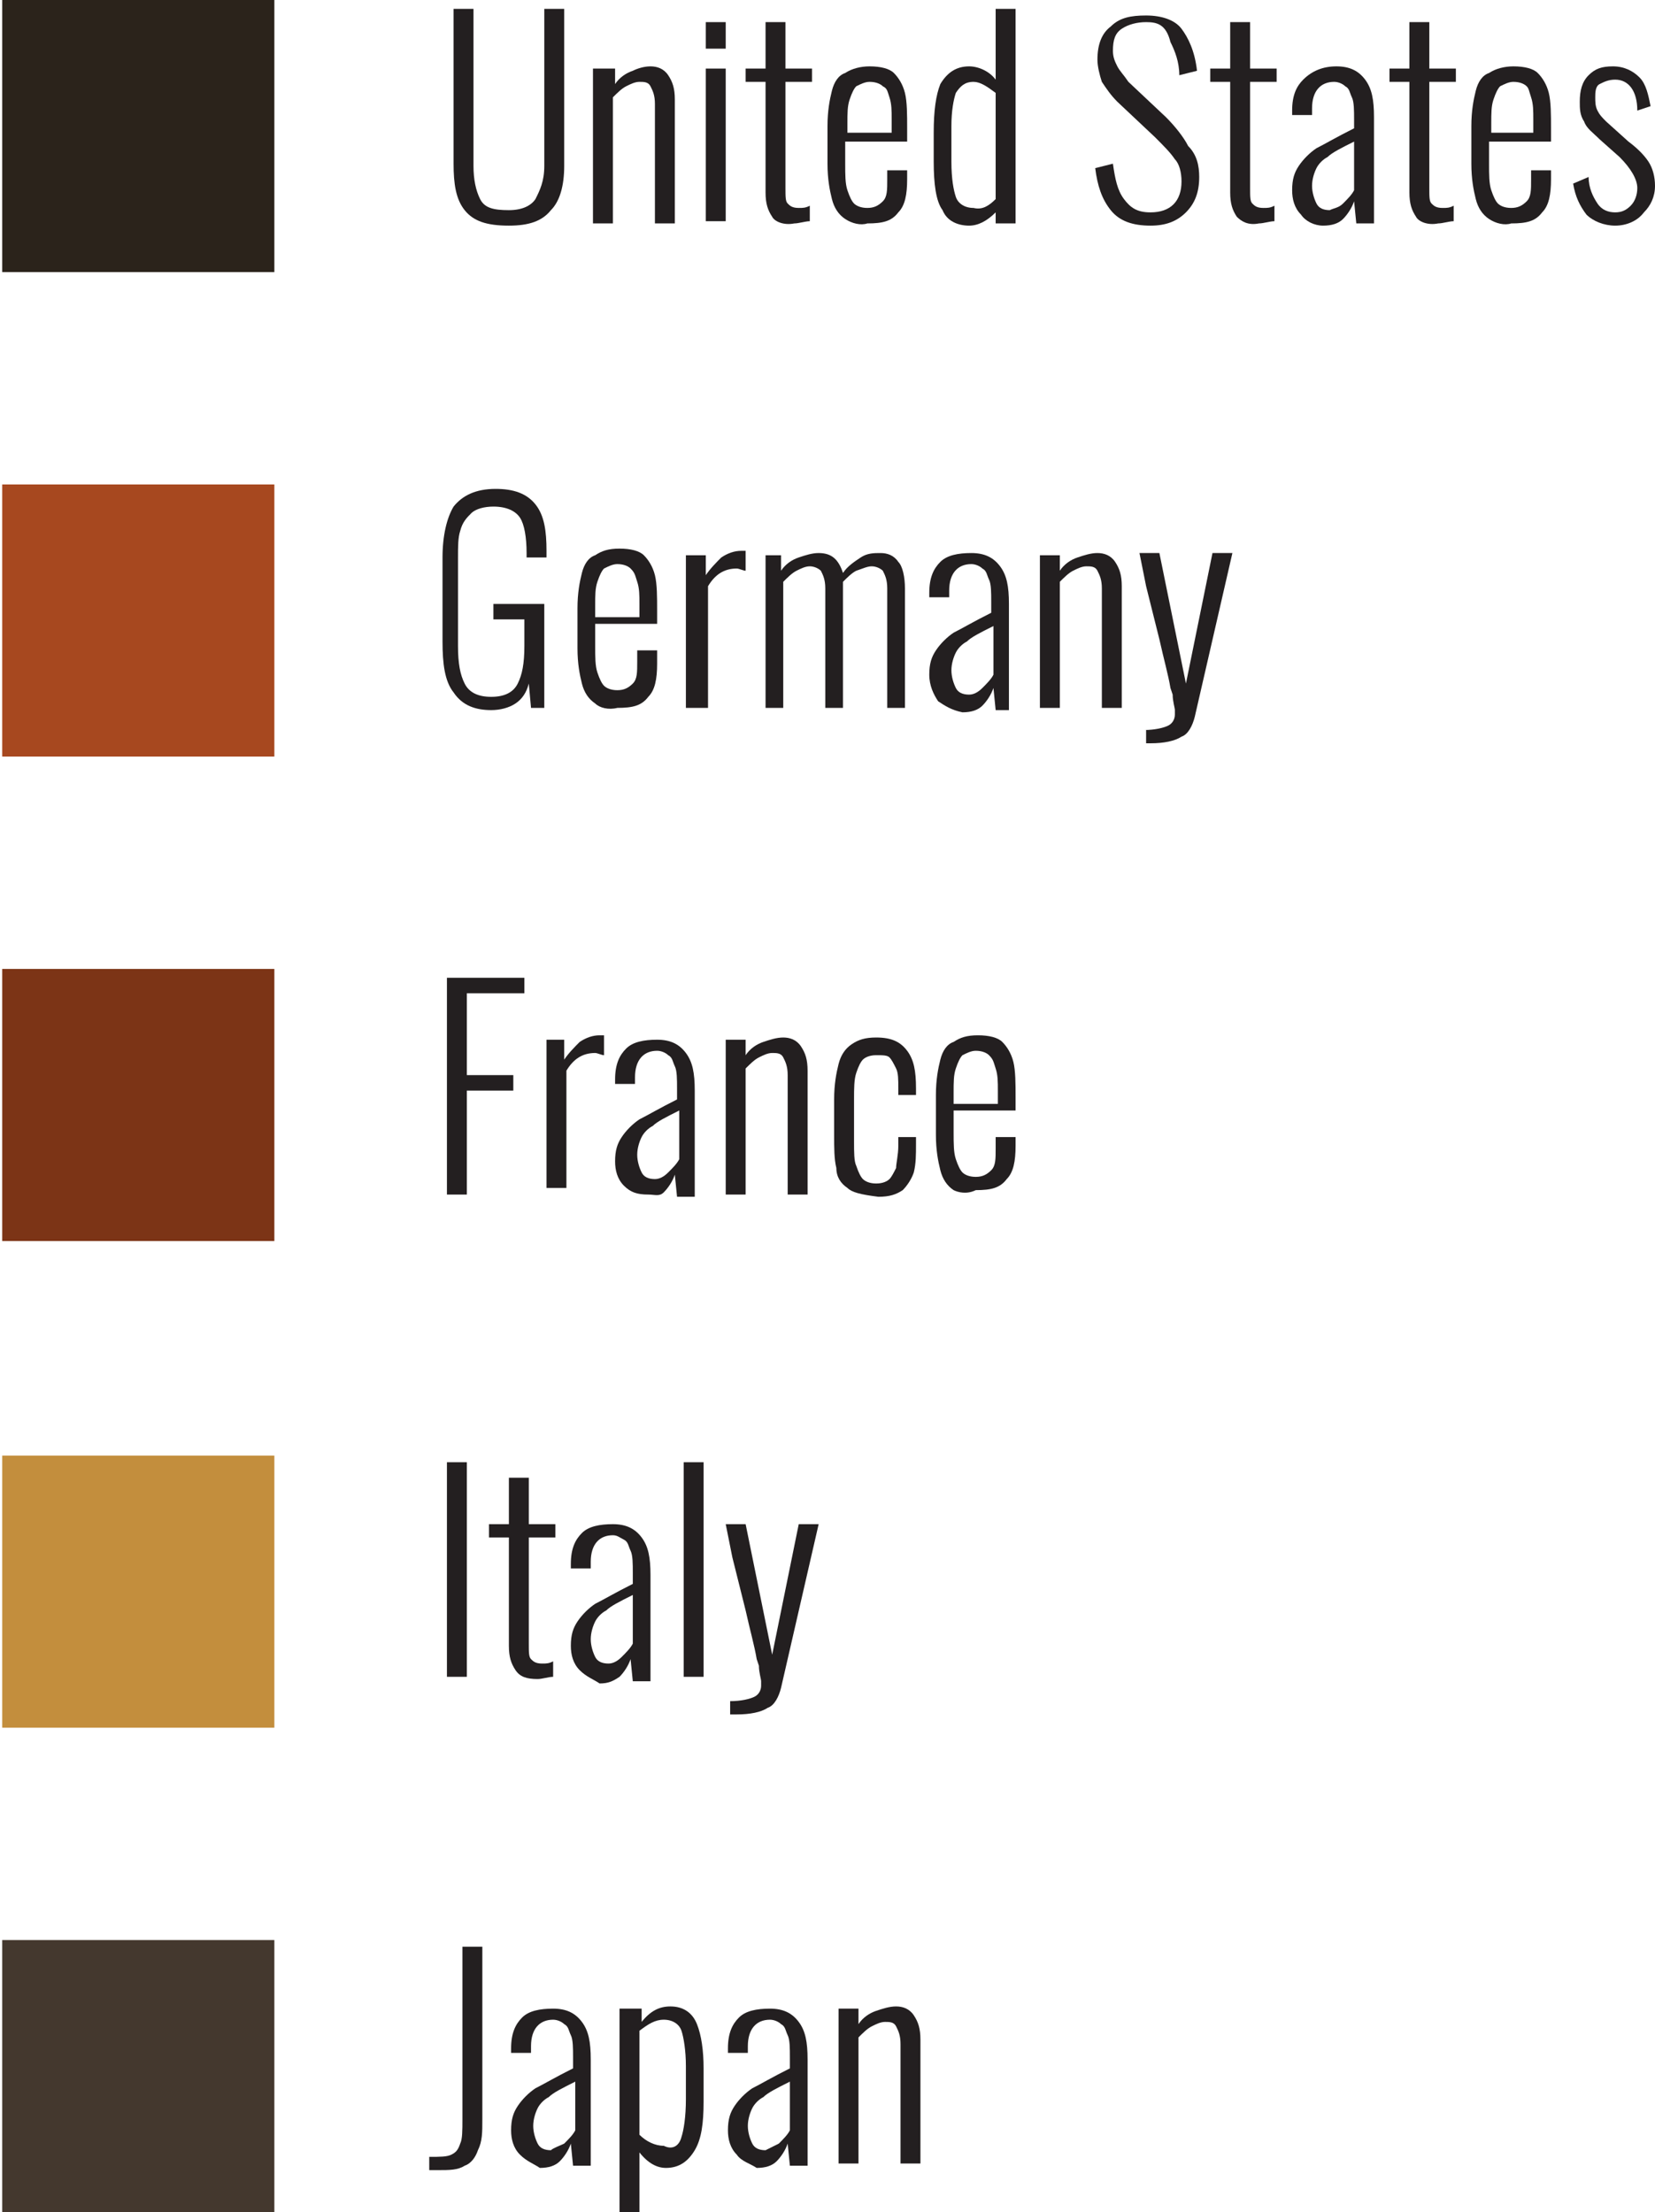 <?xml version="1.0" encoding="utf-8"?>
<!-- Generator: Adobe Illustrator 22.0.1, SVG Export Plug-In . SVG Version: 6.00 Build 0)  -->
<svg version="1.1" id="Layer_1" xmlns="http://www.w3.org/2000/svg" xmlns:xlink="http://www.w3.org/1999/xlink" x="0px" y="0px"
	 viewBox="0 0 74.8 100" style="enable-background:new 0 0 74.8 100;" xml:space="preserve">
<style type="text/css">
	.st0{fill:#2B231B;}
	.st1{fill:#231F20;}
	.st2{fill:#A7481F;}
	.st3{fill:#7C3416;}
	.st4{fill:#C38E3D;}
	.st5{fill:#44382E;}
</style>
<g>
	<rect x="0.1" class="st0" width="12.3" height="12.3"/>
</g>
<g>
	<path class="st1" d="M21,9.5c-0.4-0.5-0.5-1.2-0.5-2.1V0.4h0.9v7.1c0,0.6,0.1,1.1,0.3,1.5c0.2,0.4,0.6,0.5,1.3,0.5
		c0.6,0,1-0.2,1.2-0.5c0.2-0.4,0.4-0.8,0.4-1.5V0.4h0.9v7.1c0,0.9-0.2,1.6-0.6,2c-0.4,0.5-1,0.7-1.9,0.7C22,10.2,21.4,10,21,9.5z"/>
	<path class="st1" d="M26.9,3.1h0.9v0.7c0.2-0.3,0.5-0.5,0.8-0.6C28.8,3.1,29.1,3,29.4,3c0.3,0,0.6,0.1,0.8,0.4
		c0.2,0.3,0.3,0.6,0.3,1.1v5.6h-0.9V4.7c0-0.4-0.1-0.6-0.2-0.8c-0.1-0.2-0.3-0.2-0.5-0.2c-0.2,0-0.4,0.1-0.6,0.2
		c-0.2,0.1-0.4,0.3-0.6,0.5v5.7h-0.9V3.1z"/>
	<path class="st1" d="M31.9,1h0.9v1.2h-0.9V1z M31.9,3.1h0.9v6.9h-0.9V3.1z"/>
	<path class="st1" d="M34.9,9.8c-0.2-0.3-0.3-0.6-0.3-1.1V3.7h-0.9V3.1h0.9V1h0.9v2.1h1.2v0.6h-1.2v4.8c0,0.4,0,0.6,0.1,0.7
		c0.1,0.1,0.2,0.2,0.5,0.2c0.2,0,0.3,0,0.5-0.1v0.7c-0.2,0-0.5,0.1-0.7,0.1C35.4,10.2,35,10,34.9,9.8z"/>
	<path class="st1" d="M38.2,9.9c-0.3-0.2-0.5-0.5-0.6-0.9c-0.1-0.4-0.2-0.9-0.2-1.6V5.7c0-0.7,0.1-1.2,0.2-1.6s0.3-0.7,0.6-0.8
		C38.5,3.1,38.9,3,39.3,3c0.5,0,0.9,0.1,1.1,0.3s0.4,0.5,0.5,0.9c0.1,0.4,0.1,1,0.1,1.6l0,0.6h-2.8v1c0,0.5,0,0.9,0.1,1.2
		c0.1,0.3,0.2,0.5,0.3,0.6c0.1,0.1,0.3,0.2,0.6,0.2c0.3,0,0.5-0.1,0.7-0.3c0.2-0.2,0.2-0.5,0.2-1V7.7h0.9v0.4c0,0.7-0.1,1.2-0.4,1.5
		c-0.3,0.4-0.7,0.5-1.4,0.5C38.9,10.2,38.5,10.1,38.2,9.9z M40.3,6V5.4c0-0.4,0-0.7-0.1-1S40.1,4,39.9,3.9c-0.1-0.1-0.3-0.2-0.6-0.2
		c-0.2,0-0.4,0.1-0.6,0.2c-0.1,0.1-0.2,0.3-0.3,0.6c-0.1,0.3-0.1,0.6-0.1,1.1V6H40.3z"/>
	<path class="st1" d="M42.6,9.5c-0.3-0.4-0.4-1.2-0.4-2.2V6c0-1,0.1-1.7,0.3-2.2C42.8,3.3,43.2,3,43.8,3c0.4,0,0.9,0.2,1.2,0.6V0.4
		h0.9v9.7H45V9.6c-0.4,0.4-0.8,0.6-1.2,0.6C43.3,10.2,42.8,10,42.6,9.5z M45,9V4.2c-0.4-0.3-0.7-0.5-1-0.5c-0.4,0-0.6,0.2-0.8,0.5
		c-0.1,0.3-0.2,0.8-0.2,1.5v1.6c0,0.8,0.1,1.3,0.2,1.6s0.4,0.5,0.8,0.5C44.4,9.5,44.7,9.3,45,9z"/>
	<path class="st1" d="M50.2,9.5c-0.4-0.5-0.6-1.1-0.7-1.9l0.8-0.2c0.1,0.7,0.2,1.2,0.5,1.6s0.6,0.6,1.2,0.6c0.9,0,1.4-0.5,1.4-1.4
		c0-0.4-0.1-0.8-0.3-1c-0.2-0.3-0.5-0.6-0.9-1l-1.7-1.6c-0.3-0.3-0.5-0.6-0.7-0.9c-0.1-0.3-0.2-0.7-0.2-1c0-0.7,0.2-1.2,0.6-1.5
		c0.4-0.4,0.9-0.5,1.6-0.5c0.7,0,1.3,0.2,1.6,0.6s0.6,1,0.7,1.9l-0.8,0.2c0-0.6-0.2-1.1-0.4-1.5C52.7,1.1,52.3,1,51.8,1
		c-0.4,0-0.8,0.1-1.1,0.3s-0.4,0.5-0.4,1c0,0.3,0.1,0.5,0.2,0.7c0.1,0.2,0.3,0.4,0.5,0.7l1.7,1.6c0.4,0.4,0.8,0.9,1,1.3
		C54.1,7,54.2,7.5,54.2,8c0,0.7-0.2,1.2-0.6,1.6s-0.9,0.6-1.6,0.6C51.2,10.2,50.6,10,50.2,9.5z"/>
	<path class="st1" d="M55.9,9.8c-0.2-0.3-0.3-0.6-0.3-1.1V3.7h-0.9V3.1h0.9V1h0.9v2.1h1.2v0.6h-1.2v4.8c0,0.4,0,0.6,0.1,0.7
		c0.1,0.1,0.2,0.2,0.5,0.2c0.2,0,0.3,0,0.5-0.1v0.7c-0.2,0-0.5,0.1-0.7,0.1C56.4,10.2,56.1,10,55.9,9.8z"/>
	<path class="st1" d="M58.8,9.7c-0.3-0.3-0.4-0.7-0.4-1.1c0-0.5,0.1-0.8,0.3-1.1s0.5-0.6,0.8-0.8c0.4-0.2,0.9-0.5,1.7-0.9V5.4
		c0-0.4,0-0.8-0.1-1c-0.1-0.2-0.1-0.4-0.3-0.5c-0.1-0.1-0.3-0.2-0.5-0.2c-0.6,0-1,0.4-1,1.2v0.3l-0.9,0l0-0.2c0-0.7,0.2-1.1,0.5-1.4
		C59.3,3.2,59.8,3,60.4,3c0.6,0,1,0.2,1.3,0.6s0.4,0.9,0.4,1.7v3.4c0,0.2,0,0.5,0,0.8s0,0.5,0,0.6h-0.8l-0.1-1
		c-0.1,0.3-0.3,0.6-0.5,0.8s-0.5,0.3-0.9,0.3C59.4,10.2,59,10,58.8,9.7z M60.7,9.2c0.2-0.2,0.4-0.4,0.5-0.6V6.4
		c-0.6,0.3-1,0.5-1.2,0.7c-0.2,0.1-0.4,0.3-0.5,0.5c-0.1,0.2-0.2,0.5-0.2,0.8c0,0.3,0.1,0.6,0.2,0.8c0.1,0.2,0.3,0.3,0.6,0.3
		C60.3,9.4,60.5,9.4,60.7,9.2z"/>
	<path class="st1" d="M64,9.8c-0.2-0.3-0.3-0.6-0.3-1.1V3.7h-0.9V3.1h0.9V1h0.9v2.1h1.2v0.6h-1.2v4.8c0,0.4,0,0.6,0.1,0.7
		c0.1,0.1,0.2,0.2,0.5,0.2c0.2,0,0.3,0,0.5-0.1v0.7c-0.2,0-0.5,0.1-0.7,0.1C64.5,10.2,64.1,10,64,9.8z"/>
	<path class="st1" d="M67.3,9.9c-0.3-0.2-0.5-0.5-0.6-0.9c-0.1-0.4-0.2-0.9-0.2-1.6V5.7c0-0.7,0.1-1.2,0.2-1.6s0.3-0.7,0.6-0.8
		C67.6,3.1,68,3,68.4,3c0.5,0,0.9,0.1,1.1,0.3s0.4,0.5,0.5,0.9c0.1,0.4,0.1,1,0.1,1.6l0,0.6h-2.8v1c0,0.5,0,0.9,0.1,1.2
		c0.1,0.3,0.2,0.5,0.3,0.6c0.1,0.1,0.3,0.2,0.6,0.2c0.3,0,0.5-0.1,0.7-0.3c0.2-0.2,0.2-0.5,0.2-1V7.7h0.9v0.4c0,0.7-0.1,1.2-0.4,1.5
		c-0.3,0.4-0.7,0.5-1.4,0.5C68,10.2,67.6,10.1,67.3,9.9z M69.3,6V5.4c0-0.4,0-0.7-0.1-1S69.1,4,69,3.9c-0.1-0.1-0.3-0.2-0.6-0.2
		c-0.2,0-0.4,0.1-0.6,0.2c-0.1,0.1-0.2,0.3-0.3,0.6c-0.1,0.3-0.1,0.6-0.1,1.1V6H69.3z"/>
	<path class="st1" d="M71.7,9.7c-0.3-0.4-0.5-0.8-0.6-1.4L71.8,8c0,0.5,0.2,0.9,0.4,1.2s0.5,0.4,0.8,0.4c0.3,0,0.5-0.1,0.7-0.3
		C73.9,9.1,74,8.8,74,8.5c0-0.4-0.3-0.9-0.8-1.4l-0.9-0.8c-0.3-0.3-0.6-0.5-0.7-0.8c-0.2-0.3-0.2-0.6-0.2-0.9c0-0.5,0.1-0.9,0.4-1.2
		S72.4,3,72.9,3c0.5,0,0.9,0.2,1.2,0.5c0.3,0.3,0.4,0.8,0.5,1.3l-0.6,0.2c0-0.9-0.4-1.4-1-1.4c-0.3,0-0.5,0.1-0.7,0.2
		c-0.2,0.1-0.2,0.4-0.2,0.6c0,0.2,0,0.4,0.1,0.6s0.2,0.3,0.4,0.5l1,0.9c0.4,0.3,0.7,0.6,0.9,0.9c0.2,0.3,0.3,0.7,0.3,1.1
		c0,0.5-0.2,0.9-0.5,1.2C74,10,73.5,10.2,73,10.2S72,10,71.7,9.7z"/>
</g>
<g>
	<rect x="0.1" y="21.9" class="st2" width="12.3" height="12.3"/>
</g>
<g>
	<path class="st1" d="M20.5,31.3C20.1,30.8,20,30,20,29v-3.8c0-1,0.2-1.8,0.5-2.3c0.4-0.5,1-0.8,1.9-0.8c0.8,0,1.4,0.2,1.8,0.7
		s0.5,1.2,0.5,2.1v0.3h-0.9V25c0-0.7-0.1-1.3-0.3-1.6c-0.2-0.3-0.6-0.5-1.2-0.5c-0.4,0-0.8,0.1-1,0.3c-0.2,0.2-0.4,0.4-0.5,0.8
		c-0.1,0.3-0.1,0.7-0.1,1.2v4c0,0.8,0.1,1.3,0.3,1.7c0.2,0.4,0.6,0.6,1.2,0.6c0.6,0,1-0.2,1.2-0.6c0.2-0.4,0.3-0.9,0.3-1.7V28h-1.4
		v-0.7h2.3V32h-0.6l-0.1-1.1c-0.1,0.4-0.3,0.7-0.6,0.9c-0.3,0.2-0.7,0.3-1.1,0.3C21.5,32.1,20.9,31.9,20.5,31.3z"/>
	<path class="st1" d="M26.9,31.8c-0.3-0.2-0.5-0.5-0.6-0.9c-0.1-0.4-0.2-0.9-0.2-1.6v-1.8c0-0.7,0.1-1.2,0.2-1.6s0.3-0.7,0.6-0.8
		c0.3-0.2,0.6-0.3,1.1-0.3c0.5,0,0.9,0.1,1.1,0.3s0.4,0.5,0.5,0.9c0.1,0.4,0.1,1,0.1,1.6l0,0.6h-2.8v1c0,0.5,0,0.9,0.1,1.2
		c0.1,0.3,0.2,0.5,0.3,0.6c0.1,0.1,0.3,0.2,0.6,0.2c0.3,0,0.5-0.1,0.7-0.3c0.2-0.2,0.2-0.5,0.2-1v-0.5h0.9V30c0,0.7-0.1,1.2-0.4,1.5
		c-0.3,0.4-0.7,0.5-1.4,0.5C27.5,32.1,27.1,32,26.9,31.8z M28.9,27.9v-0.6c0-0.4,0-0.7-0.1-1s-0.1-0.4-0.3-0.6
		c-0.1-0.1-0.3-0.2-0.6-0.2c-0.2,0-0.4,0.1-0.6,0.2c-0.1,0.1-0.2,0.3-0.3,0.6c-0.1,0.3-0.1,0.6-0.1,1.1v0.5H28.9z"/>
	<path class="st1" d="M31,25.1h0.9V26c0.2-0.3,0.5-0.6,0.7-0.8c0.3-0.2,0.6-0.3,0.9-0.3c0.1,0,0.1,0,0.2,0v0.9
		c-0.1,0-0.3-0.1-0.4-0.1c-0.6,0-1,0.3-1.3,0.8V32H31V25.1z"/>
	<path class="st1" d="M34.5,25.1h0.8v0.7c0.2-0.3,0.5-0.5,0.8-0.6c0.3-0.1,0.6-0.2,0.9-0.2c0.6,0,0.9,0.3,1.1,0.9
		c0.2-0.3,0.5-0.5,0.8-0.7c0.3-0.2,0.6-0.2,0.9-0.2c0.3,0,0.6,0.1,0.8,0.4c0.2,0.2,0.3,0.7,0.3,1.2V32h-0.8v-5.4
		c0-0.4-0.1-0.6-0.2-0.8c-0.1-0.1-0.3-0.2-0.5-0.2c-0.2,0-0.4,0.1-0.7,0.2c-0.2,0.1-0.4,0.3-0.6,0.5c0,0.1,0,0.2,0,0.3V32h-0.8v-5.4
		c0-0.4-0.1-0.6-0.2-0.8c-0.1-0.1-0.3-0.2-0.5-0.2c-0.2,0-0.4,0.1-0.6,0.2c-0.2,0.1-0.4,0.3-0.6,0.5V32h-0.8V25.1z"/>
	<path class="st1" d="M42.4,31.7C42.2,31.4,42,31,42,30.5c0-0.5,0.1-0.8,0.3-1.1s0.5-0.6,0.8-0.8c0.4-0.2,0.9-0.5,1.7-0.9v-0.5
		c0-0.4,0-0.8-0.1-1c-0.1-0.2-0.1-0.4-0.3-0.5c-0.1-0.1-0.3-0.2-0.5-0.2c-0.6,0-1,0.4-1,1.2V27l-0.9,0l0-0.2c0-0.7,0.2-1.1,0.5-1.4
		c0.3-0.3,0.8-0.4,1.4-0.4c0.6,0,1,0.2,1.3,0.6s0.4,0.9,0.4,1.7v3.4c0,0.2,0,0.5,0,0.8s0,0.5,0,0.6H45l-0.1-1
		c-0.1,0.3-0.3,0.6-0.5,0.8s-0.5,0.3-0.9,0.3C43,32.1,42.7,31.9,42.4,31.7z M44.4,31.1c0.2-0.2,0.4-0.4,0.5-0.6v-2.2
		c-0.6,0.3-1,0.5-1.2,0.7c-0.2,0.1-0.4,0.3-0.5,0.5c-0.1,0.2-0.2,0.5-0.2,0.8c0,0.3,0.1,0.6,0.2,0.8c0.1,0.2,0.3,0.3,0.6,0.3
		C44,31.4,44.2,31.3,44.4,31.1z"/>
	<path class="st1" d="M47,25.1h0.9v0.7c0.2-0.3,0.5-0.5,0.8-0.6c0.3-0.1,0.6-0.2,0.9-0.2c0.3,0,0.6,0.1,0.8,0.4
		c0.2,0.3,0.3,0.6,0.3,1.1V32h-0.9v-5.4c0-0.4-0.1-0.6-0.2-0.8c-0.1-0.2-0.3-0.2-0.5-0.2c-0.2,0-0.4,0.1-0.6,0.2
		c-0.2,0.1-0.4,0.3-0.6,0.5V32H47V25.1z"/>
	<path class="st1" d="M51.7,33c0.5,0,0.9-0.1,1.1-0.2c0.2-0.1,0.3-0.3,0.3-0.5c0-0.1,0-0.2,0-0.2c0-0.1-0.1-0.4-0.1-0.7l-0.1-0.3
		c-0.1-0.6-0.3-1.3-0.5-2.2c-0.2-0.8-0.4-1.6-0.6-2.4c-0.2-1-0.3-1.5-0.3-1.5h0.9l1.2,5.9l1.2-5.9h0.9l-1.7,7.4
		c-0.1,0.4-0.3,0.8-0.6,0.9c-0.3,0.2-0.8,0.3-1.4,0.3h-0.2V33z"/>
</g>
<g>
	<rect x="0.1" y="43.8" class="st3" width="12.3" height="12.3"/>
</g>
<g>
	<path class="st1" d="M20.2,44.2h3.5v0.7h-2.6v3.7h2.1v0.7h-2.1v4.7h-0.9V44.2z"/>
	<path class="st1" d="M24.6,47h0.9v0.9c0.2-0.3,0.5-0.6,0.7-0.8c0.3-0.2,0.6-0.3,0.9-0.3c0.1,0,0.1,0,0.2,0v0.9
		c-0.1,0-0.3-0.1-0.4-0.1c-0.6,0-1,0.3-1.3,0.8v5.3h-0.9V47z"/>
	<path class="st1" d="M28.2,53.6c-0.3-0.3-0.4-0.7-0.4-1.1c0-0.5,0.1-0.8,0.3-1.1s0.5-0.6,0.8-0.8c0.4-0.2,0.9-0.5,1.7-0.9v-0.5
		c0-0.4,0-0.8-0.1-1c-0.1-0.2-0.1-0.4-0.3-0.5c-0.1-0.1-0.3-0.2-0.5-0.2c-0.6,0-1,0.4-1,1.2V49l-0.9,0l0-0.2c0-0.7,0.2-1.1,0.5-1.4
		c0.3-0.3,0.8-0.4,1.4-0.4c0.6,0,1,0.2,1.3,0.6s0.4,0.9,0.4,1.7v3.4c0,0.2,0,0.5,0,0.8s0,0.5,0,0.6h-0.8l-0.1-1
		c-0.1,0.3-0.3,0.6-0.5,0.8S29.6,54,29.3,54C28.8,54,28.5,53.9,28.2,53.6z M30.2,53c0.2-0.2,0.4-0.4,0.5-0.6v-2.2
		c-0.6,0.3-1,0.5-1.2,0.7c-0.2,0.1-0.4,0.3-0.5,0.5c-0.1,0.2-0.2,0.5-0.2,0.8c0,0.3,0.1,0.6,0.2,0.8c0.1,0.2,0.3,0.3,0.6,0.3
		C29.8,53.3,30,53.2,30.2,53z"/>
	<path class="st1" d="M32.8,47h0.9v0.7c0.2-0.3,0.5-0.5,0.8-0.6c0.3-0.1,0.6-0.2,0.9-0.2c0.3,0,0.6,0.1,0.8,0.4
		c0.2,0.3,0.3,0.6,0.3,1.1v5.6h-0.9v-5.4c0-0.4-0.1-0.6-0.2-0.8c-0.1-0.2-0.3-0.2-0.5-0.2c-0.2,0-0.4,0.1-0.6,0.2
		c-0.2,0.1-0.4,0.3-0.6,0.5v5.7h-0.9V47z"/>
	<path class="st1" d="M38.3,53.7c-0.3-0.2-0.5-0.5-0.5-0.9c-0.1-0.4-0.1-0.9-0.1-1.5v-1.6c0-0.7,0.1-1.2,0.2-1.6
		c0.1-0.4,0.3-0.7,0.6-0.9c0.3-0.2,0.6-0.3,1.1-0.3c0.7,0,1.1,0.2,1.4,0.6s0.4,0.9,0.4,1.7v0.3h-0.8v-0.3c0-0.4,0-0.7-0.1-0.9
		c-0.1-0.2-0.2-0.4-0.3-0.5s-0.3-0.1-0.6-0.1c-0.3,0-0.5,0.1-0.6,0.2c-0.1,0.1-0.2,0.3-0.3,0.6c-0.1,0.3-0.1,0.7-0.1,1.2v1.9
		c0,0.5,0,0.9,0.1,1.1c0.1,0.3,0.2,0.5,0.3,0.6c0.1,0.1,0.3,0.2,0.6,0.2c0.3,0,0.5-0.1,0.6-0.2c0.1-0.1,0.2-0.3,0.3-0.5
		c0-0.2,0.1-0.6,0.1-1v-0.4h0.8v0.3c0,0.5,0,0.9-0.1,1.3c-0.1,0.3-0.3,0.6-0.5,0.8c-0.3,0.2-0.6,0.3-1.1,0.3
		C38.9,54,38.5,53.9,38.3,53.7z"/>
	<path class="st1" d="M43.1,53.8c-0.3-0.2-0.5-0.5-0.6-0.9c-0.1-0.4-0.2-0.9-0.2-1.6v-1.8c0-0.7,0.1-1.2,0.2-1.6s0.3-0.7,0.6-0.8
		c0.3-0.2,0.6-0.3,1.1-0.3c0.5,0,0.9,0.1,1.1,0.3s0.4,0.5,0.5,0.9c0.1,0.4,0.1,1,0.1,1.6l0,0.6h-2.8v1c0,0.5,0,0.9,0.1,1.2
		c0.1,0.3,0.2,0.5,0.3,0.6c0.1,0.1,0.3,0.2,0.6,0.2c0.3,0,0.5-0.1,0.7-0.3c0.2-0.2,0.2-0.5,0.2-1v-0.5h0.9v0.4
		c0,0.7-0.1,1.2-0.4,1.5c-0.3,0.4-0.7,0.5-1.4,0.5C43.7,54,43.3,53.9,43.1,53.8z M45.1,49.9v-0.6c0-0.4,0-0.7-0.1-1
		s-0.1-0.4-0.3-0.6c-0.1-0.1-0.3-0.2-0.6-0.2c-0.2,0-0.4,0.1-0.6,0.2c-0.1,0.1-0.2,0.3-0.3,0.6c-0.1,0.3-0.1,0.6-0.1,1.1v0.5H45.1z"
		/>
</g>
<g>
	<rect x="0.1" y="65.8" class="st4" width="12.3" height="12.3"/>
</g>
<g>
	<path class="st1" d="M20.2,66.1h0.9v9.7h-0.9V66.1z"/>
	<path class="st1" d="M23.3,75.5c-0.2-0.3-0.3-0.6-0.3-1.1v-4.9h-0.9v-0.6H23v-2.1h0.9v2.1h1.2v0.6h-1.2v4.8c0,0.4,0,0.6,0.1,0.7
		c0.1,0.1,0.2,0.2,0.5,0.2c0.2,0,0.3,0,0.5-0.1v0.7c-0.2,0-0.5,0.1-0.7,0.1C23.8,75.9,23.5,75.8,23.3,75.5z"/>
	<path class="st1" d="M26.2,75.5c-0.3-0.3-0.4-0.7-0.4-1.1c0-0.5,0.1-0.8,0.3-1.1c0.2-0.3,0.5-0.6,0.8-0.8c0.4-0.2,0.9-0.5,1.7-0.9
		v-0.5c0-0.4,0-0.8-0.1-1c-0.1-0.2-0.1-0.4-0.3-0.5s-0.3-0.2-0.5-0.2c-0.6,0-1,0.4-1,1.2v0.3l-0.9,0l0-0.2c0-0.7,0.2-1.1,0.5-1.4
		c0.3-0.3,0.8-0.4,1.4-0.4c0.6,0,1,0.2,1.3,0.6c0.3,0.4,0.4,0.9,0.4,1.7v3.4c0,0.2,0,0.5,0,0.8c0,0.3,0,0.5,0,0.6h-0.8l-0.1-1
		c-0.1,0.3-0.3,0.6-0.5,0.8c-0.3,0.2-0.5,0.3-0.9,0.3C26.8,75.9,26.5,75.8,26.2,75.5z M28.1,74.9c0.2-0.2,0.4-0.4,0.5-0.6v-2.2
		c-0.6,0.3-1,0.5-1.2,0.7c-0.2,0.1-0.4,0.3-0.5,0.5c-0.1,0.2-0.2,0.5-0.2,0.8c0,0.3,0.1,0.6,0.2,0.8c0.1,0.2,0.3,0.3,0.6,0.3
		C27.7,75.2,27.9,75.1,28.1,74.9z"/>
	<path class="st1" d="M30.9,66.1h0.9v9.7h-0.9V66.1z"/>
	<path class="st1" d="M33,76.9c0.5,0,0.9-0.1,1.1-0.2c0.2-0.1,0.3-0.3,0.3-0.5c0-0.1,0-0.2,0-0.2c0-0.1-0.1-0.4-0.1-0.7L34.2,75
		c-0.1-0.6-0.3-1.3-0.5-2.2c-0.2-0.8-0.4-1.6-0.6-2.4c-0.2-1-0.3-1.5-0.3-1.5h0.9l1.2,5.9l1.2-5.9h0.9l-1.7,7.4
		c-0.1,0.4-0.3,0.8-0.6,0.9c-0.3,0.2-0.8,0.3-1.4,0.3H33V76.9z"/>
</g>
<g>
	<rect x="0.1" y="87.7" class="st5" width="12.3" height="12.3"/>
</g>
<g>
	<path class="st1" d="M19.4,97.5c0.5,0,0.8,0,1-0.1s0.3-0.2,0.4-0.5c0.1-0.2,0.1-0.6,0.1-1.1V88h0.9v7.8c0,0.6,0,1-0.2,1.4
		c-0.1,0.3-0.3,0.6-0.6,0.7c-0.3,0.2-0.7,0.2-1.2,0.2h-0.4V97.5z"/>
	<path class="st1" d="M23.5,97.4c-0.3-0.3-0.4-0.7-0.4-1.1c0-0.5,0.1-0.8,0.3-1.1s0.5-0.6,0.8-0.8c0.4-0.2,0.9-0.5,1.7-0.9V93
		c0-0.4,0-0.8-0.1-1c-0.1-0.2-0.1-0.4-0.3-0.5c-0.1-0.1-0.3-0.2-0.5-0.2c-0.6,0-1,0.4-1,1.2v0.3l-0.9,0l0-0.2c0-0.7,0.2-1.1,0.5-1.4
		c0.3-0.3,0.8-0.4,1.4-0.4c0.6,0,1,0.2,1.3,0.6s0.4,0.9,0.4,1.7v3.4c0,0.2,0,0.5,0,0.8s0,0.5,0,0.6h-0.8l-0.1-1
		c-0.1,0.3-0.3,0.6-0.5,0.8s-0.5,0.3-0.9,0.3C24.1,97.8,23.8,97.7,23.5,97.4z M25.5,96.9c0.2-0.2,0.4-0.4,0.5-0.6v-2.2
		c-0.6,0.3-1,0.5-1.2,0.7c-0.2,0.1-0.4,0.3-0.5,0.5c-0.1,0.2-0.2,0.5-0.2,0.8c0,0.3,0.1,0.6,0.2,0.8c0.1,0.2,0.3,0.3,0.6,0.3
		C25,97.1,25.3,97,25.5,96.9z"/>
	<path class="st1" d="M28.1,90.8H29v0.6c0.4-0.5,0.8-0.7,1.3-0.7c0.6,0,1,0.3,1.2,0.8s0.3,1.2,0.3,2v1.5c0,1-0.1,1.7-0.4,2.2
		s-0.7,0.8-1.3,0.8c-0.4,0-0.8-0.2-1.2-0.7v2.8h-0.9V90.8z M30.8,96.6c0.1-0.3,0.2-0.9,0.2-1.7v-1.5c0-0.7-0.1-1.3-0.2-1.6
		s-0.4-0.5-0.8-0.5c-0.4,0-0.7,0.2-1.1,0.5v4.7c0.3,0.3,0.7,0.5,1.1,0.5C30.4,97.2,30.7,97,30.8,96.6z"/>
	<path class="st1" d="M33.3,97.4c-0.3-0.3-0.4-0.7-0.4-1.1c0-0.5,0.1-0.8,0.3-1.1s0.5-0.6,0.8-0.8c0.4-0.2,0.9-0.5,1.7-0.9V93
		c0-0.4,0-0.8-0.1-1c-0.1-0.2-0.1-0.4-0.3-0.5c-0.1-0.1-0.3-0.2-0.5-0.2c-0.6,0-1,0.4-1,1.2v0.3l-0.9,0l0-0.2c0-0.7,0.2-1.1,0.5-1.4
		c0.3-0.3,0.8-0.4,1.4-0.4c0.6,0,1,0.2,1.3,0.6s0.4,0.9,0.4,1.7v3.4c0,0.2,0,0.5,0,0.8s0,0.5,0,0.6h-0.8l-0.1-1
		c-0.1,0.3-0.3,0.6-0.5,0.8s-0.5,0.3-0.9,0.3C33.9,97.8,33.5,97.7,33.3,97.4z M35.2,96.9c0.2-0.2,0.4-0.4,0.5-0.6v-2.2
		c-0.6,0.3-1,0.5-1.2,0.7c-0.2,0.1-0.4,0.3-0.5,0.5c-0.1,0.2-0.2,0.5-0.2,0.8c0,0.3,0.1,0.6,0.2,0.8c0.1,0.2,0.3,0.3,0.6,0.3
		C34.8,97.1,35,97,35.2,96.9z"/>
	<path class="st1" d="M37.9,90.8h0.9v0.7c0.2-0.3,0.5-0.5,0.8-0.6c0.3-0.1,0.6-0.2,0.9-0.2c0.3,0,0.6,0.1,0.8,0.4
		c0.2,0.3,0.3,0.6,0.3,1.1v5.6h-0.9v-5.4c0-0.4-0.1-0.6-0.2-0.8c-0.1-0.2-0.3-0.2-0.5-0.2c-0.2,0-0.4,0.1-0.6,0.2
		c-0.2,0.1-0.4,0.3-0.6,0.5v5.7h-0.9V90.8z"/>
</g>
</svg>
